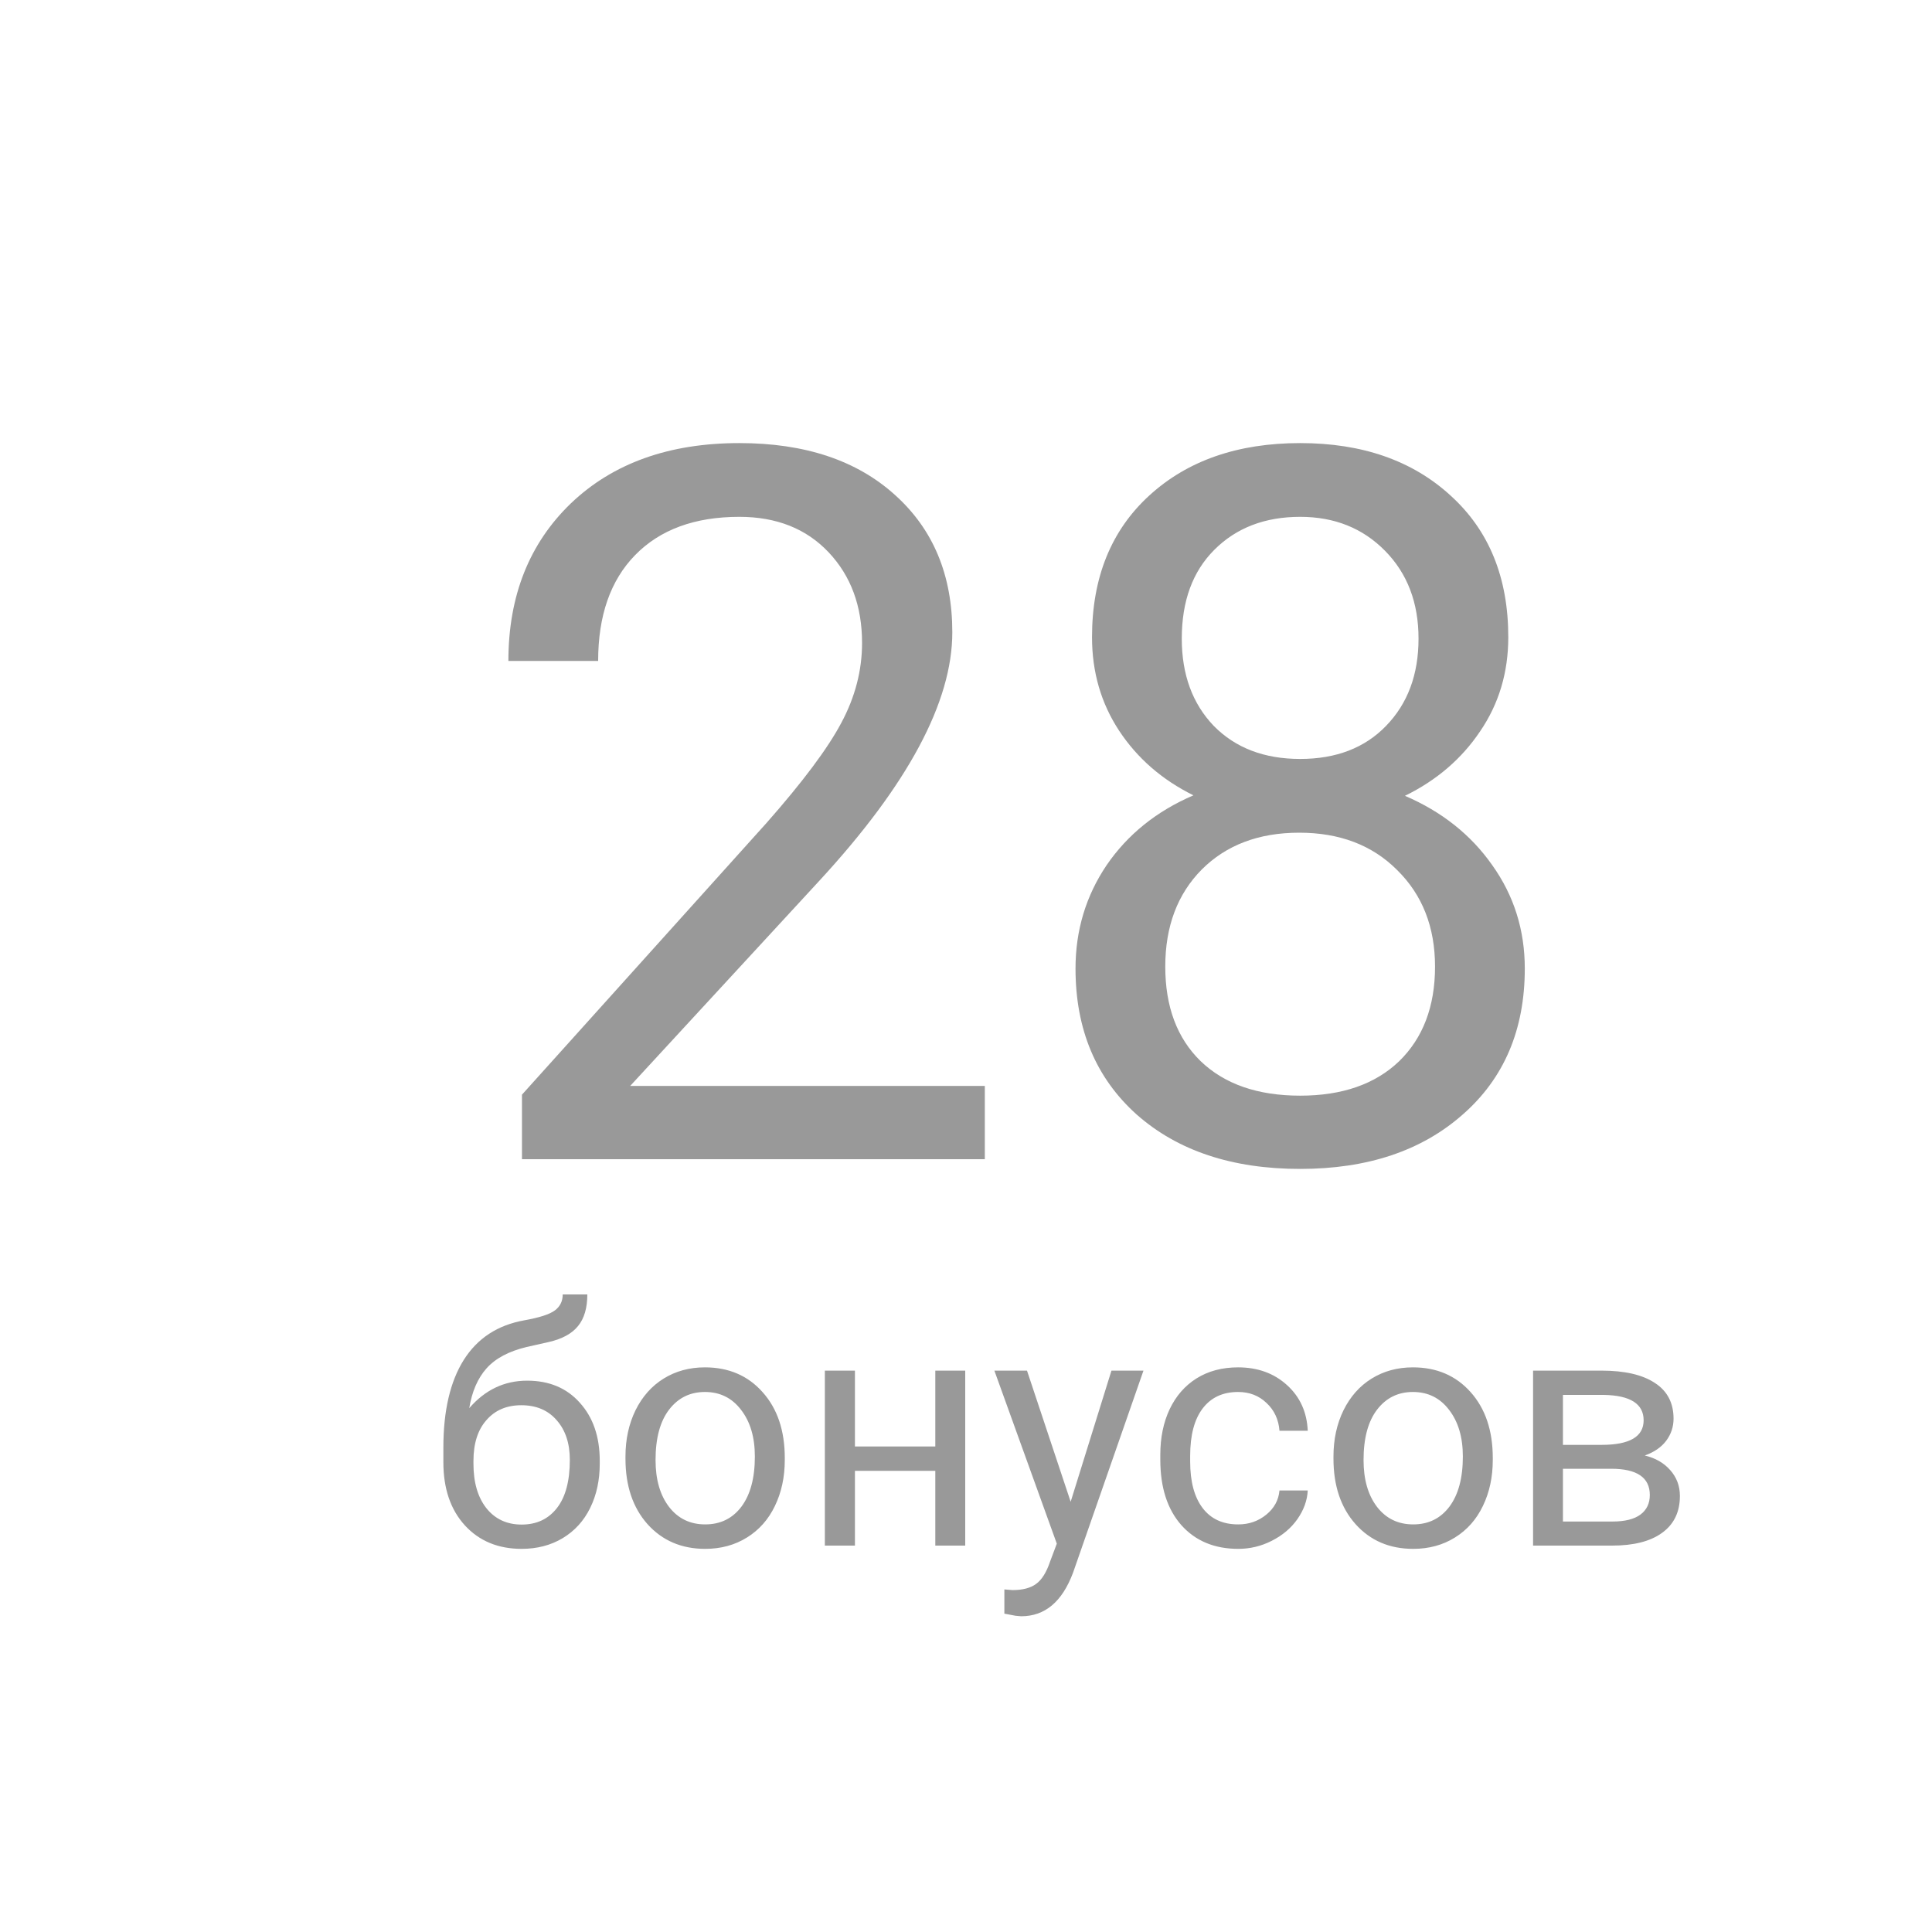 <svg width="35" height="35" viewBox="0 0 35 35" fill="none" xmlns="http://www.w3.org/2000/svg">
<path d="M9.55 25.012C9.948 25.012 10.267 25.145 10.505 25.413C10.745 25.679 10.865 26.029 10.865 26.465V26.515C10.865 26.814 10.808 27.081 10.692 27.317C10.577 27.552 10.411 27.734 10.194 27.865C9.979 27.994 9.731 28.059 9.45 28.059C9.024 28.059 8.682 27.917 8.422 27.634C8.162 27.349 8.032 26.967 8.032 26.488V26.225C8.032 25.559 8.155 25.029 8.401 24.637C8.649 24.244 9.015 24.005 9.497 23.919C9.771 23.87 9.955 23.811 10.051 23.74C10.146 23.67 10.194 23.573 10.194 23.45H10.64C10.64 23.694 10.584 23.885 10.473 24.021C10.363 24.158 10.188 24.255 9.945 24.311L9.541 24.402C9.219 24.479 8.977 24.607 8.814 24.789C8.654 24.969 8.55 25.209 8.501 25.51C8.788 25.178 9.138 25.012 9.55 25.012ZM9.444 25.457C9.179 25.457 8.968 25.547 8.812 25.727C8.655 25.904 8.577 26.151 8.577 26.468V26.515C8.577 26.855 8.655 27.124 8.812 27.323C8.97 27.52 9.183 27.619 9.45 27.619C9.72 27.619 9.933 27.52 10.089 27.32C10.245 27.121 10.323 26.83 10.323 26.447C10.323 26.148 10.244 25.909 10.086 25.73C9.93 25.548 9.716 25.457 9.444 25.457ZM11.331 26.386C11.331 26.075 11.392 25.796 11.513 25.548C11.636 25.3 11.806 25.108 12.023 24.974C12.241 24.839 12.49 24.771 12.77 24.771C13.201 24.771 13.55 24.921 13.815 25.22C14.083 25.519 14.217 25.916 14.217 26.412V26.45C14.217 26.759 14.157 27.036 14.038 27.282C13.921 27.526 13.752 27.717 13.531 27.854C13.312 27.99 13.06 28.059 12.775 28.059C12.346 28.059 11.997 27.909 11.729 27.61C11.464 27.311 11.331 26.916 11.331 26.424V26.386ZM11.876 26.45C11.876 26.802 11.957 27.084 12.119 27.297C12.283 27.51 12.502 27.616 12.775 27.616C13.051 27.616 13.27 27.509 13.432 27.294C13.594 27.077 13.675 26.774 13.675 26.386C13.675 26.038 13.592 25.757 13.426 25.542C13.262 25.325 13.043 25.217 12.77 25.217C12.502 25.217 12.286 25.323 12.122 25.536C11.958 25.749 11.876 26.054 11.876 26.45ZM17.486 28H16.944V26.646H15.488V28H14.943V24.83H15.488V26.204H16.944V24.83H17.486V28ZM19.396 27.206L20.135 24.83H20.715L19.44 28.489C19.243 29.017 18.93 29.28 18.5 29.28L18.398 29.271L18.195 29.233V28.794L18.342 28.806C18.525 28.806 18.668 28.769 18.77 28.694C18.873 28.62 18.958 28.484 19.024 28.287L19.145 27.965L18.014 24.83H18.605L19.396 27.206ZM22.432 27.616C22.625 27.616 22.794 27.558 22.939 27.44C23.083 27.323 23.163 27.177 23.179 27.001H23.691C23.682 27.183 23.619 27.355 23.504 27.52C23.389 27.684 23.234 27.814 23.041 27.912C22.85 28.01 22.646 28.059 22.432 28.059C22 28.059 21.656 27.915 21.4 27.628C21.146 27.339 21.02 26.944 21.02 26.444V26.354C21.02 26.045 21.076 25.77 21.189 25.53C21.303 25.29 21.465 25.104 21.676 24.971C21.889 24.838 22.14 24.771 22.429 24.771C22.784 24.771 23.079 24.878 23.314 25.091C23.55 25.304 23.676 25.58 23.691 25.92H23.179C23.163 25.715 23.085 25.547 22.944 25.416C22.806 25.283 22.634 25.217 22.429 25.217C22.153 25.217 21.939 25.316 21.787 25.516C21.637 25.713 21.561 25.999 21.561 26.374V26.477C21.561 26.842 21.637 27.123 21.787 27.32C21.938 27.518 22.152 27.616 22.432 27.616ZM24.157 26.386C24.157 26.075 24.218 25.796 24.339 25.548C24.462 25.3 24.632 25.108 24.849 24.974C25.067 24.839 25.316 24.771 25.596 24.771C26.027 24.771 26.376 24.921 26.642 25.22C26.909 25.519 27.043 25.916 27.043 26.412V26.45C27.043 26.759 26.983 27.036 26.864 27.282C26.747 27.526 26.578 27.717 26.357 27.854C26.139 27.99 25.887 28.059 25.602 28.059C25.172 28.059 24.823 27.909 24.556 27.61C24.29 27.311 24.157 26.916 24.157 26.424V26.386ZM24.702 26.45C24.702 26.802 24.783 27.084 24.945 27.297C25.109 27.51 25.328 27.616 25.602 27.616C25.877 27.616 26.096 27.509 26.258 27.294C26.42 27.077 26.501 26.774 26.501 26.386C26.501 26.038 26.418 25.757 26.252 25.542C26.088 25.325 25.869 25.217 25.596 25.217C25.328 25.217 25.112 25.323 24.948 25.536C24.784 25.749 24.702 26.054 24.702 26.45ZM27.773 28V24.83H29.009C29.431 24.83 29.754 24.904 29.979 25.053C30.205 25.199 30.318 25.415 30.318 25.7C30.318 25.847 30.274 25.98 30.186 26.099C30.099 26.216 29.969 26.306 29.797 26.368C29.988 26.413 30.142 26.501 30.257 26.632C30.374 26.763 30.433 26.919 30.433 27.101C30.433 27.392 30.325 27.614 30.11 27.769C29.898 27.923 29.596 28 29.205 28H27.773ZM28.314 26.608V27.564H29.211C29.438 27.564 29.606 27.521 29.718 27.438C29.831 27.354 29.888 27.235 29.888 27.083C29.888 26.767 29.655 26.608 29.19 26.608H28.314ZM28.314 26.175H29.015C29.523 26.175 29.776 26.026 29.776 25.73C29.776 25.433 29.536 25.279 29.056 25.27H28.314V26.175Z" fill="#999999"/>
<path d="M17.841 21H9.456V19.831L13.886 14.909C14.542 14.165 14.993 13.562 15.239 13.099C15.491 12.63 15.617 12.146 15.617 11.648C15.617 10.98 15.415 10.433 15.011 10.005C14.606 9.577 14.067 9.363 13.394 9.363C12.585 9.363 11.955 9.595 11.504 10.058C11.059 10.515 10.836 11.153 10.836 11.974H9.21C9.21 10.796 9.588 9.844 10.344 9.117C11.105 8.391 12.122 8.027 13.394 8.027C14.583 8.027 15.523 8.341 16.215 8.968C16.906 9.589 17.252 10.418 17.252 11.455C17.252 12.715 16.449 14.215 14.844 15.955L11.416 19.673H17.841V21ZM27.324 11.543C27.324 12.182 27.154 12.75 26.814 13.248C26.48 13.746 26.026 14.136 25.452 14.417C26.12 14.704 26.648 15.123 27.034 15.674C27.427 16.225 27.623 16.849 27.623 17.546C27.623 18.653 27.248 19.535 26.498 20.191C25.754 20.848 24.773 21.176 23.554 21.176C22.323 21.176 21.336 20.848 20.592 20.191C19.854 19.529 19.484 18.648 19.484 17.546C19.484 16.855 19.672 16.23 20.047 15.674C20.428 15.117 20.952 14.695 21.62 14.408C21.052 14.127 20.604 13.737 20.275 13.239C19.947 12.741 19.783 12.176 19.783 11.543C19.783 10.465 20.129 9.609 20.82 8.977C21.512 8.344 22.423 8.027 23.554 8.027C24.679 8.027 25.587 8.344 26.278 8.977C26.976 9.609 27.324 10.465 27.324 11.543ZM25.997 17.511C25.997 16.796 25.769 16.213 25.311 15.762C24.86 15.31 24.269 15.085 23.536 15.085C22.804 15.085 22.215 15.308 21.77 15.753C21.33 16.198 21.11 16.784 21.11 17.511C21.11 18.237 21.324 18.809 21.752 19.225C22.186 19.641 22.786 19.849 23.554 19.849C24.315 19.849 24.913 19.641 25.347 19.225C25.78 18.803 25.997 18.231 25.997 17.511ZM23.554 9.363C22.915 9.363 22.396 9.562 21.998 9.961C21.605 10.354 21.409 10.89 21.409 11.569C21.409 12.22 21.602 12.747 21.989 13.151C22.382 13.55 22.903 13.749 23.554 13.749C24.204 13.749 24.723 13.55 25.109 13.151C25.502 12.747 25.698 12.22 25.698 11.569C25.698 10.919 25.496 10.389 25.092 9.979C24.688 9.568 24.175 9.363 23.554 9.363Z" fill="#999999"/>
</svg>
